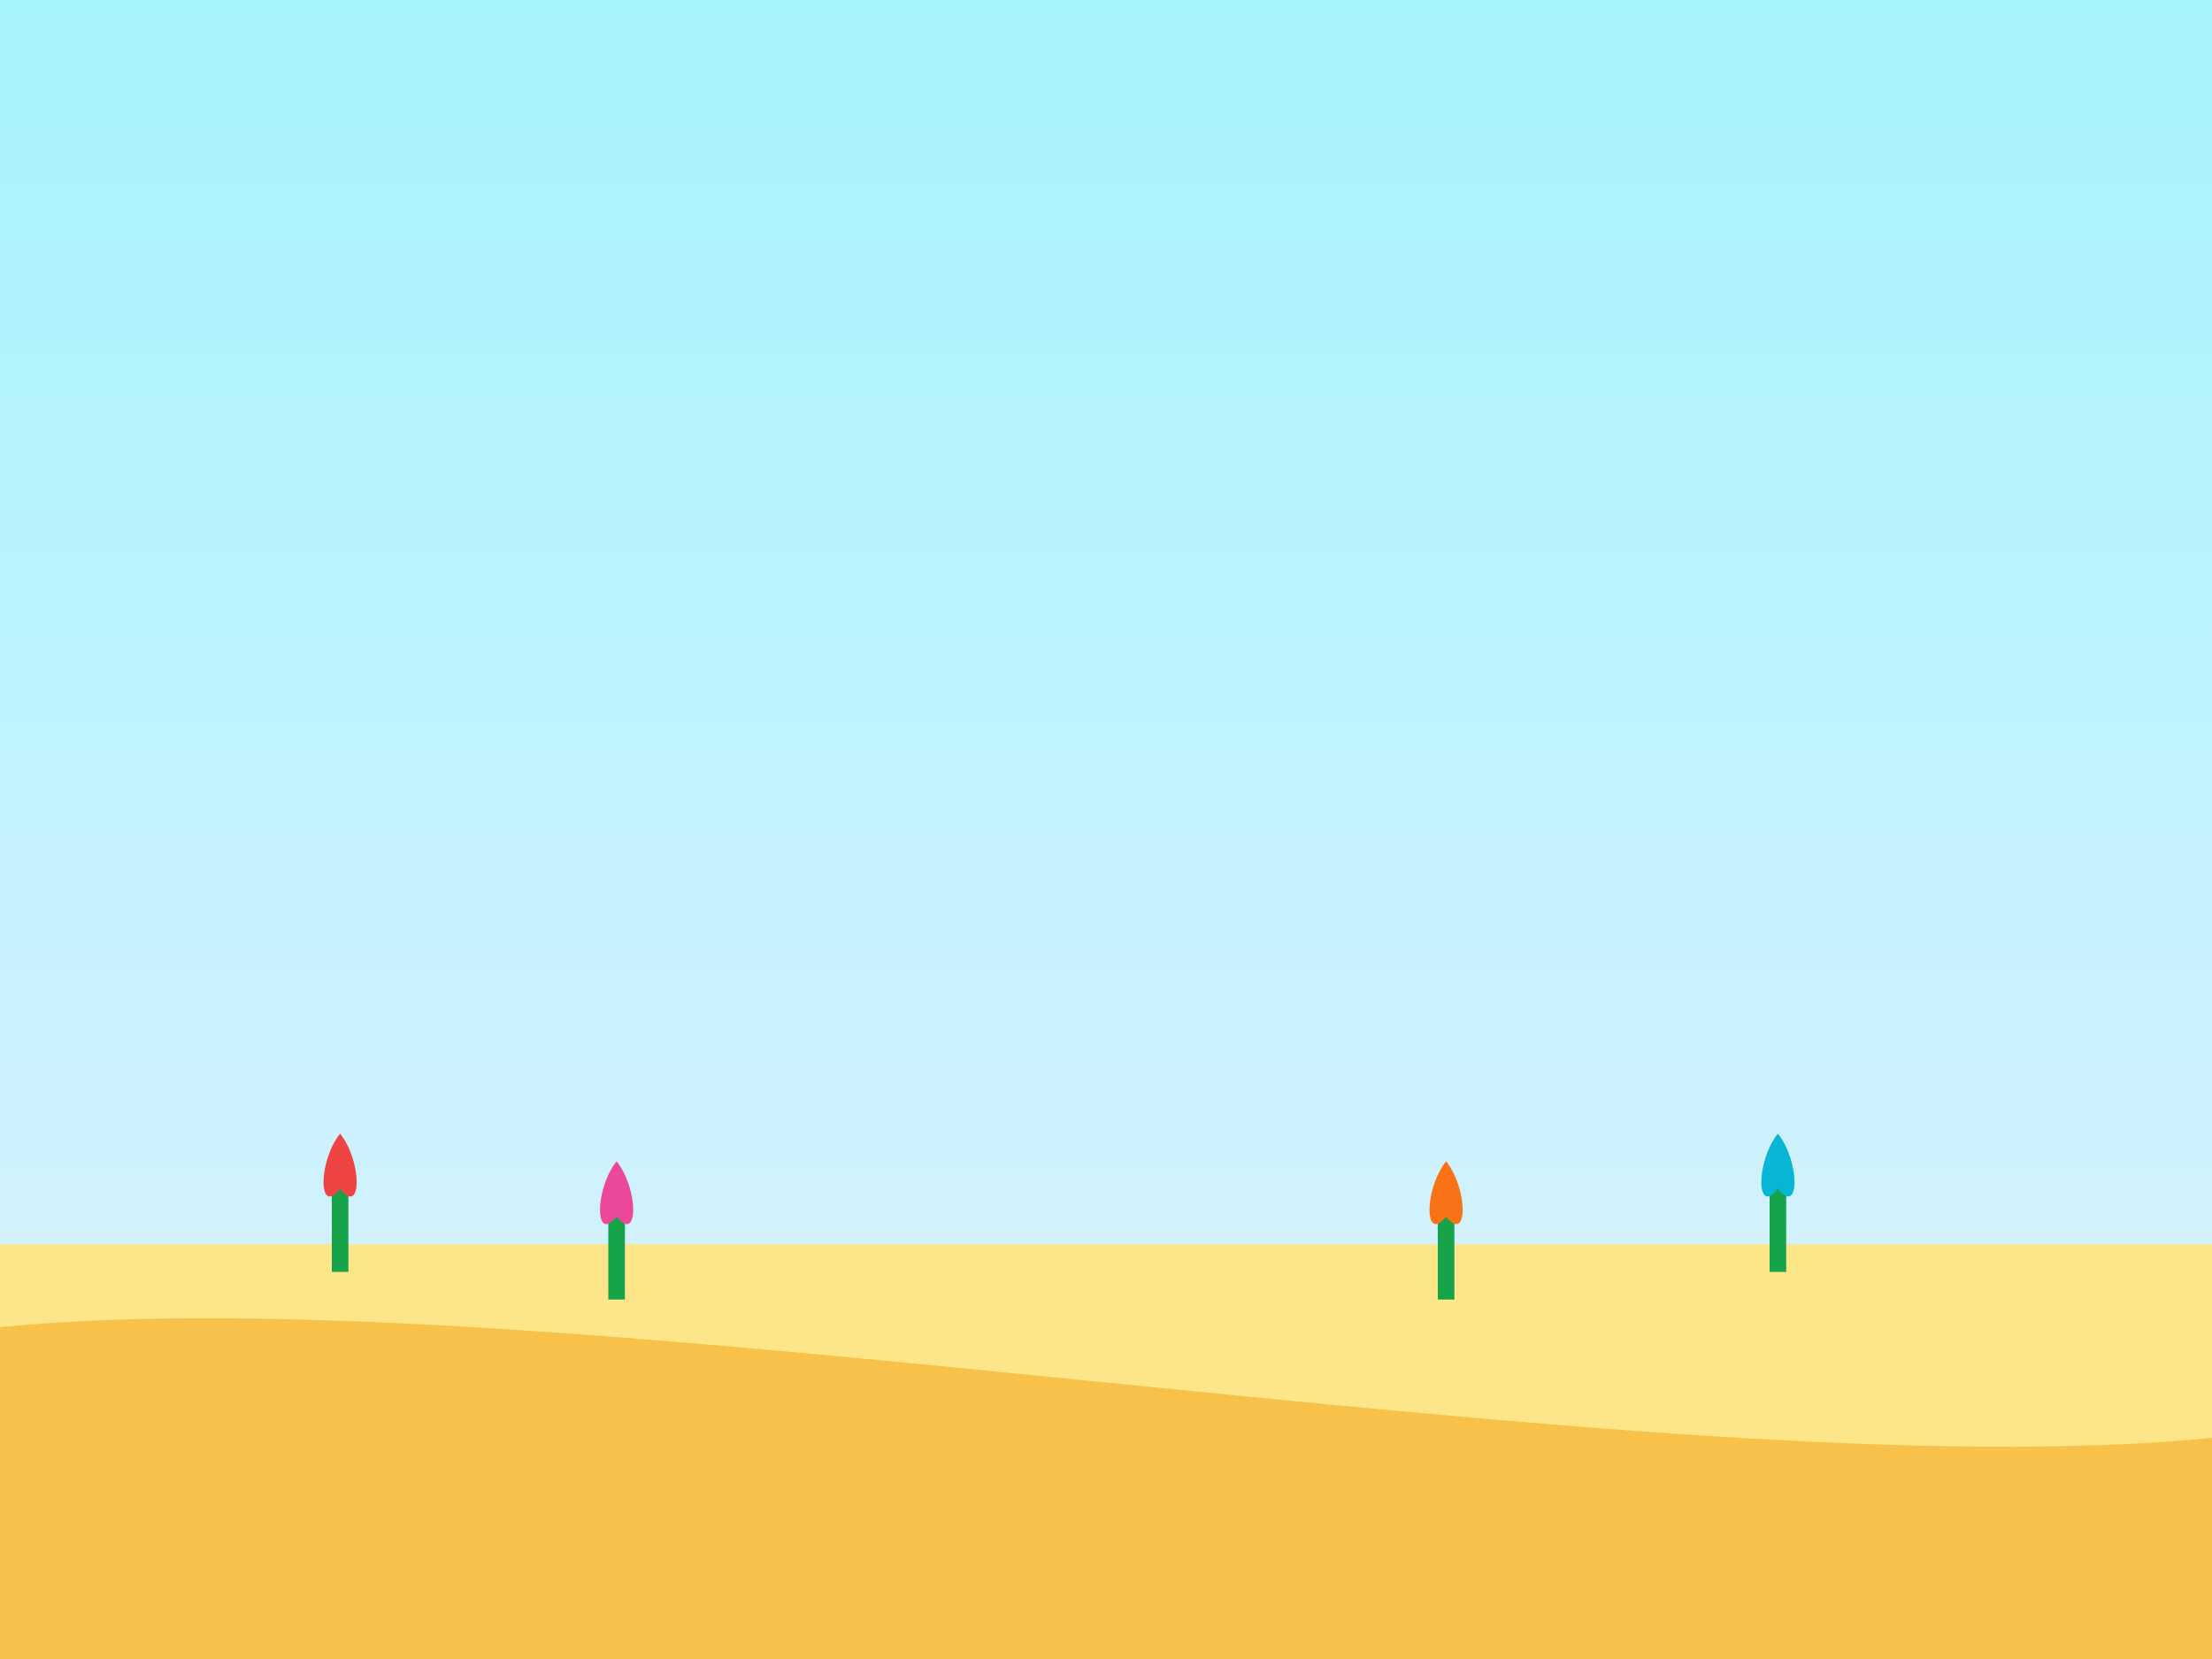 <?xml version="1.0" encoding="UTF-8"?>
<svg width="800" height="600" viewBox="0 0 800 600" xmlns="http://www.w3.org/2000/svg">
  <rect x="0" y="0" width="800" height="600" fill="#333333" stroke="none"/>
  <defs>
    <linearGradient id="sky2" x1="0" y1="0" x2="0" y2="1">
      <stop offset="0%" stop-color="#a5f3fc"/>
      <stop offset="100%" stop-color="#e0f2fe"/>
    </linearGradient>
  </defs>
  <rect width="800" height="600" fill="url(#sky2)"/>
  <rect y="450" width="800" height="150" fill="#fde68a"/>
  <path d="M0,480 C200,460 600,540 800,520 L800,600 L0,600 Z" fill="#f59e0b" opacity="0.5"/>
  <g>
    <g fill="#ef4444">
      <rect x="120" y="420" width="6" height="40" fill="#16a34a"/>
      <path d="M123 410 C 115 420, 115 440, 123 430 C 131 440, 131 420, 123 410 Z"/>
    </g>
    <g fill="#ec4899">
      <rect x="220" y="430" width="6" height="40" fill="#16a34a"/>
      <path d="M223 420 C 215 430, 215 450, 223 440 C 231 450, 231 430, 223 420 Z"/>
    </g>
    <g fill="#f97316">
      <rect x="520" y="430" width="6" height="40" fill="#16a34a"/>
      <path d="M523 420 C 515 430, 515 450, 523 440 C 531 450, 531 430, 523 420 Z"/>
    </g>
    <g fill="#06b6d4">
      <rect x="640" y="420" width="6" height="40" fill="#16a34a"/>
      <path d="M643 410 C 635 420, 635 440, 643 430 C 651 440, 651 420, 643 410 Z"/>
    </g>
  </g>
</svg>
